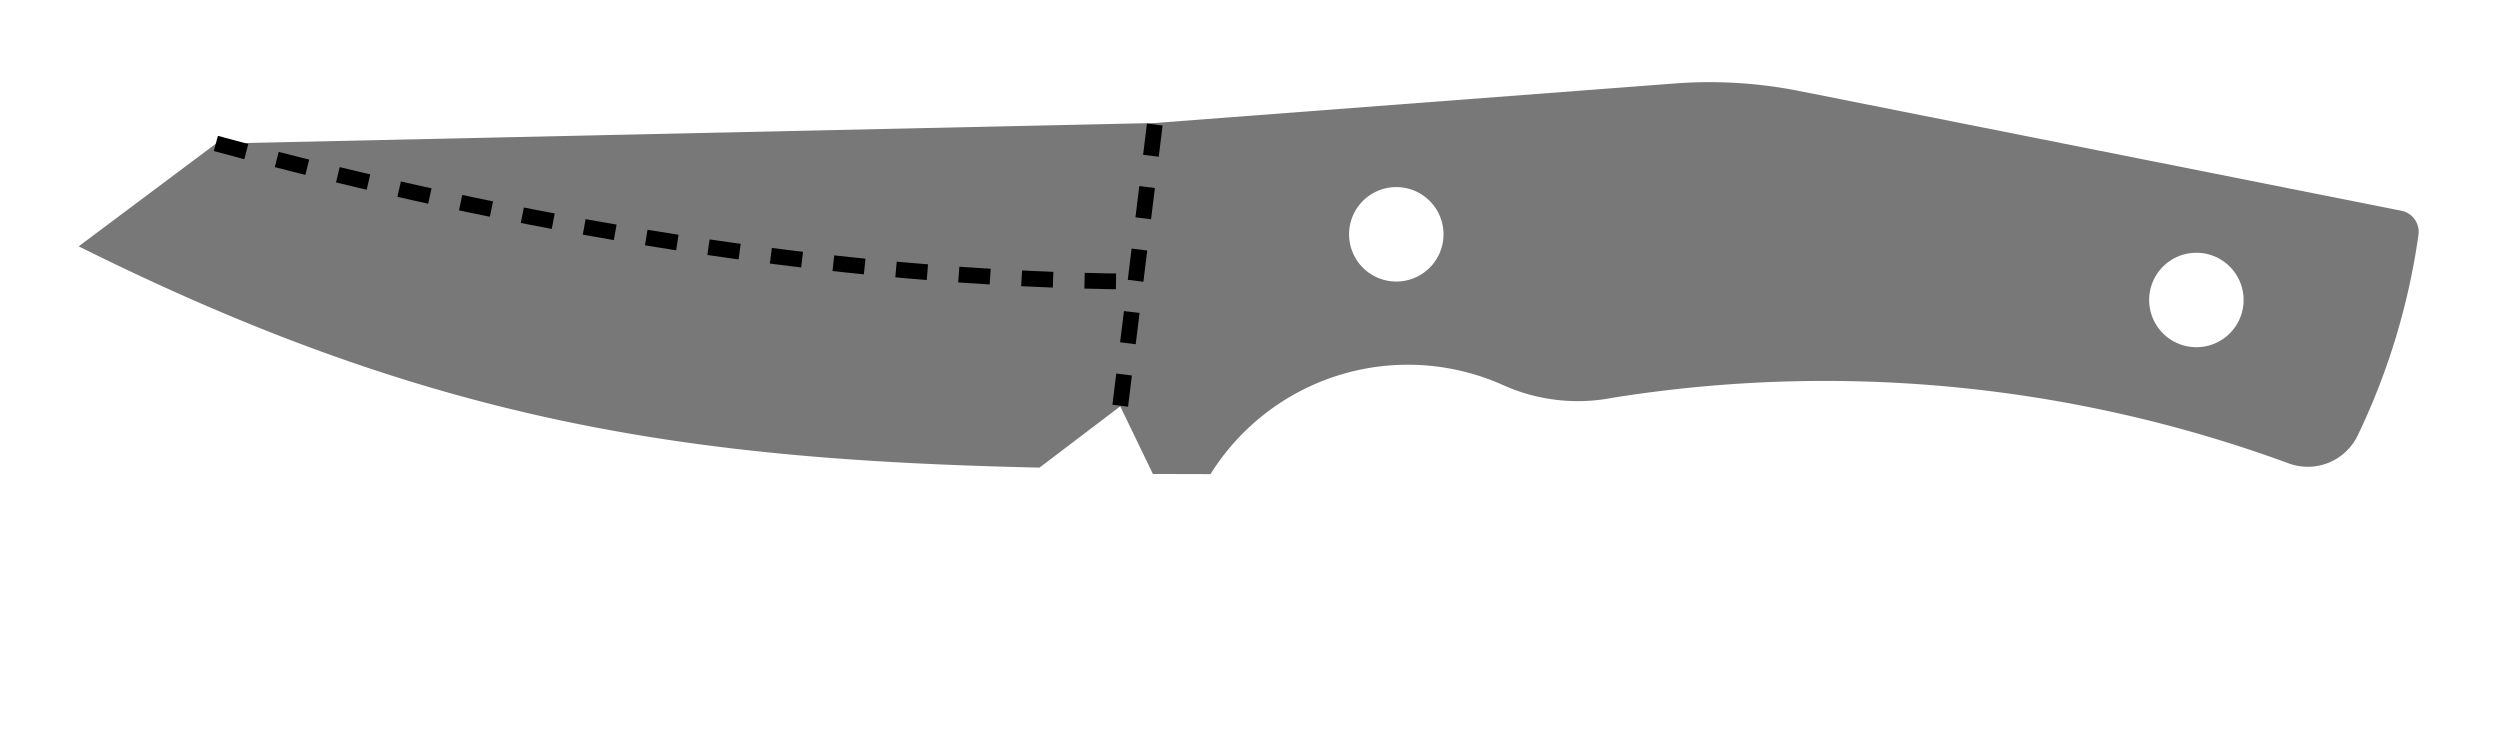 <!DOCTYPE svg PUBLIC "-//W3C//DTD SVG 1.0//EN" "http://www.w3.org/TR/2001/REC-SVG-20010904/DTD/svg10.dtd">
<svg xmlns="http://www.w3.org/2000/svg"  xmlns:xlink="http://www.w3.org/1999/xlink" width='158.826mm' height='46.776mm' viewBox="0 0 158.826 46.776">

<title>Exported SVG</title>

<style><![CDATA[
polygon {
shape-rendering:crispEdges;
stroke-width:0.2;
}
.s1 {
stroke:none;
stroke-width:0.2;
stroke-linecap:round;
stroke-linejoin:round;
fill:rgb(120,120,120);
}
.s2 {
stroke:none;
stroke-width:0.2;
stroke-linecap:round;
stroke-linejoin:round;
fill:rgb(120,120,120);
}
.s3 {
stroke:none;
stroke-width:0.2;
stroke-linecap:round;
stroke-linejoin:round;
fill:rgb(120,120,120);
}
.s4 {
stroke:none;
stroke-width:0.2;
stroke-linecap:round;
stroke-linejoin:round;
fill:rgb(120,120,120);
}
.s5 {
stroke:none;
stroke-width:0.2;
stroke-linecap:round;
stroke-linejoin:round;
fill:rgb(120,120,120);
}
.s6 {display:none;}
.s7 {
stroke:none;
stroke-width:0.2;
stroke-linecap:round;
stroke-linejoin:round;
fill:rgb(120,120,120);
}
.s8 {
stroke:none;
stroke-width:0.2;
stroke-linecap:round;
stroke-linejoin:round;
fill:rgb(120,120,120);
}
.s9 {
stroke:none;
stroke-width:0.2;
stroke-linecap:round;
stroke-linejoin:round;
fill:rgb(120,120,120);
}
.sa {
stroke:none;
stroke-width:0.2;
stroke-linecap:round;
stroke-linejoin:round;
fill:rgb(120,120,120);
}
.sb {
stroke:none;
stroke-width:0.2;
stroke-linecap:round;
stroke-linejoin:round;
fill:rgb(120,120,120);
}
.sc {
stroke:none;
stroke-width:0.2;
stroke-linecap:round;
stroke-linejoin:round;
fill:rgb(120,120,120);
}
.sd {
stroke:none;
stroke-width:0.2;
stroke-linecap:round;
stroke-linejoin:round;
fill:rgb(120,120,120);
}
.se {
stroke:none;
stroke-width:0.2;
stroke-linecap:round;
stroke-linejoin:round;
stroke-dasharray:2,2;
fill:rgb(120,120,120);
}
.sf {
stroke:none;
stroke-width:0.2;
stroke-linecap:round;
stroke-linejoin:round;
fill:rgb(120,120,120);
}
.s100 {fill:none; stroke-width:1; stroke-dasharray:2,2; stroke:#000000;}
]]></style>
<path d='M73.246 30.112 L76.903,30.121 A14.788,14.788 0 0,1 95.498,24.468 A11.579,11.579 0 0,0 102.459,25.270 A85.490,85.490 0 0,1 145.403,29.439 A3.519,3.519 0 0,0 149.788,27.660 A43.375,43.375 0 0,0 153.646,14.920 A1.369,1.369 0 0,0 152.557,13.387 L114.296,5.779 A29.186,29.186 0 0,0 106.392,5.303 L73.380,7.813 L13.718,9.126 L5.000,15.650 C27.745,26.988 44.002,29.210 66.039,29.708 L71.169,25.815 L73.246,30.112 M91.707 14.886 A3.000,3.000 0 0,1 88.707,17.886 A3.000,3.000 0 0,1 85.707,14.886 A3.000,3.000 0 0,1 88.707,11.886 A3.000,3.000 0 0,1 91.707,14.886 M142.537 19.058 A3.000,3.000 0 0,1 139.537,22.058 A3.000,3.000 0 0,1 136.537,19.058 A3.000,3.000 0 0,1 139.537,16.058 A3.000,3.000 0 0,1 142.537,19.058 ' class='s1' />
<path d='M112.541 37.811 L112.472,37.740 L112.389,37.687 L112.295,37.653 L112.196,37.642 L112.097,37.653 L112.004,37.687 L111.920,37.740 L111.852,37.811 L111.703,38.129 L111.595,38.463 L111.529,38.808 L111.507,39.158 L111.529,39.508 L111.595,39.852 L111.703,40.186 L111.852,40.505 L111.920,40.576 L112.004,40.629 L112.097,40.662 L112.196,40.673 L112.295,40.662 L112.389,40.629 L112.472,40.576 L112.541,40.505 L112.690,40.186 L112.798,39.852 L112.863,39.508 L112.885,39.158 L112.863,38.808 L112.798,38.463 L112.690,38.129 L112.541,37.811 ' class='s6' />
<path d='M115.847 37.811 L115.779,37.740 L115.696,37.687 L115.602,37.653 L115.503,37.642 L115.404,37.653 L115.310,37.687 L115.227,37.740 L115.159,37.811 L115.010,38.129 L114.902,38.463 L114.836,38.808 L114.814,39.158 L114.836,39.508 L114.902,39.852 L115.010,40.186 L115.159,40.505 L115.227,40.576 L115.310,40.629 L115.404,40.662 L115.503,40.673 L115.602,40.662 L115.696,40.629 L115.779,40.576 L115.847,40.505 L115.996,40.186 L116.105,39.852 L116.170,39.508 L116.192,39.158 L116.170,38.808 L116.105,38.463 L115.996,38.129 L115.847,37.811 ' class='s6' />
<path d='M118.328 37.811 L118.259,37.740 L118.176,37.687 L118.082,37.653 L117.983,37.642 L117.884,37.653 L117.791,37.687 L117.707,37.740 L117.639,37.811 L117.490,38.129 L117.382,38.463 L117.316,38.808 L117.294,39.158 L117.316,39.508 L117.382,39.852 L117.490,40.186 L117.639,40.505 L117.707,40.576 L117.791,40.629 L117.884,40.662 L117.983,40.673 L118.082,40.662 L118.176,40.629 L118.259,40.576 L118.328,40.505 L118.477,40.186 L118.585,39.852 L118.650,39.508 L118.672,39.158 L118.650,38.808 L118.585,38.463 L118.477,38.129 L118.328,37.811 ' class='s6' />
<path d='M13.715 9.113 C32.737,14.278 52.995,17.743 72.137,17.891 ' class='s100' />
<path d='M71.169 25.778 L73.376,7.801 ' class='s100' />
<path d='M96.377 34.437 L106.377,34.437 ' class='s1' />
<path d='M93.044 13.116 L91.391,13.668 ' class='s6' />
<path d='M89.668 12.014 L90.633,8.707 ' class='s6' />
<path d='M92.217 10.177 L92.237,9.932 ' class='s6' />
<path d='M92.237 9.932 L92.293,9.694 ' class='s6' />
<path d='M92.293 9.694 L92.384,9.468 ' class='s6' />
<path d='M92.384 9.468 L92.507,9.260 ' class='s6' />
<path d='M92.507 9.260 L92.659,9.076 ' class='s6' />
<path d='M92.659 9.076 L92.837,8.920 ' class='s6' />
<path d='M92.837 8.920 L93.036,8.796 ' class='s6' />
<path d='M93.036 8.796 L93.251,8.707 ' class='s6' />
<path d='M94.698 12.014 L94.698,11.831 ' class='s6' />
<path d='M102.965 12.014 L102.965,8.707 ' class='s6' />
<path d='M102.965 8.707 L103.929,8.707 ' class='s6' />
<path d='M103.929 8.707 L104.298,8.777 ' class='s6' />
<path d='M104.298 8.777 L104.611,8.976 ' class='s6' />
<path d='M104.611 8.976 L104.820,9.274 ' class='s6' />
<path d='M104.820 9.274 L104.894,9.626 ' class='s6' />
<path d='M104.894 9.626 L104.820,9.977 ' class='s6' />
<path d='M104.820 9.977 L104.611,10.275 ' class='s6' />
<path d='M104.611 10.275 L104.298,10.475 ' class='s6' />
<path d='M104.298 10.475 L103.929,10.545 ' class='s6' />
<path d='M103.929 10.545 L102.965,10.545 ' class='s6' />
<path d='M104.894 12.014 L104.114,10.526 ' class='s6' />
<path d='M107.374 12.014 L105.996,12.014 ' class='s6' />
<path d='M105.996 12.014 L105.996,8.707 ' class='s6' />
<path d='M105.996 8.707 L107.374,8.707 ' class='s6' />
<path d='M105.996 10.177 L107.029,10.177 ' class='s6' />
<path d='M108.200 12.014 L108.200,8.707 ' class='s6' />
<path d='M108.200 8.707 L109.854,8.707 ' class='s6' />
<path d='M108.200 10.177 L109.854,10.177 ' class='s6' />
<path d='M100.485 32.682 L100.485,29.651 ' class='s6' />
<path d='M102.138 32.682 L102.138,29.651 ' class='s6' />
<path d='M100.485 30.998 L102.138,30.998 ' class='s6' />
<path d='M96.351 34.335 L96.351,41.776 ' class='s6' />
<path d='M106.271 34.335 L106.271,41.776 ' class='s6' />
<path d='M96.351 39.020 L109.027,39.020 ' class='s6' />
<path d='M96.351 39.020 L91.391,39.020 ' class='s6' />
<path d='M96.351 39.020 L92.769,37.918 ' class='s6' />
<path d='M96.351 39.020 L92.769,40.398 ' class='s6' />
<path d='M106.271 39.020 L109.854,40.398 ' class='s6' />
<path d='M106.271 39.020 L109.854,37.918 ' class='s6' />
<path d='M109.578 38.316 L110.405,37.642 ' class='s6' />
<path d='M110.405 37.642 L110.405,40.673 ' class='s6' />
<path d='M113.987 40.673 L113.987,40.505 ' class='s6' />
<path d='M89.186 10.361 L89.260,9.939 ' class='s6' />
<path d='M89.260 9.939 L89.469,9.581 ' class='s6' />
<path d='M89.469 9.581 L89.782,9.342 ' class='s6' />
<path d='M89.782 9.342 L90.151,9.259 ' class='s6' />
<path d='M90.151 9.259 L90.520,9.342 ' class='s6' />
<path d='M90.520 9.342 L90.833,9.581 ' class='s6' />
<path d='M90.833 9.581 L91.042,9.939 ' class='s6' />
<path d='M91.042 9.939 L91.115,10.361 ' class='s6' />
<path d='M91.115 10.361 L91.042,10.783 ' class='s6' />
<path d='M91.042 10.783 L90.833,11.140 ' class='s6' />
<path d='M90.833 11.140 L90.520,11.379 ' class='s6' />
<path d='M90.520 11.379 L90.151,11.463 ' class='s6' />
<path d='M90.151 11.463 L89.782,11.379 ' class='s6' />
<path d='M89.782 11.379 L89.469,11.140 ' class='s6' />
<path d='M89.469 11.140 L89.260,10.783 ' class='s6' />
<path d='M89.260 10.783 L89.186,10.361 ' class='s6' />
<path d='M92.217 10.177 L92.906,10.177 ' class='s6' />
<path d='M92.906 10.177 L93.040,10.192 ' class='s6' />
<path d='M93.040 10.192 L93.169,10.234 ' class='s6' />
<path d='M93.169 10.234 L93.288,10.303 ' class='s6' />
<path d='M93.288 10.303 L93.392,10.394 ' class='s6' />
<path d='M93.392 10.394 L93.478,10.505 ' class='s6' />
<path d='M93.478 10.505 L93.542,10.632 ' class='s6' />
<path d='M93.542 10.632 L93.581,10.769 ' class='s6' />
<path d='M93.581 10.769 L93.595,10.912 ' class='s6' />
<path d='M93.595 10.912 L93.595,11.279 ' class='s6' />
<path d='M93.595 11.279 L93.543,11.561 ' class='s6' />
<path d='M93.543 11.561 L93.394,11.799 ' class='s6' />
<path d='M93.394 11.799 L93.170,11.958 ' class='s6' />
<path d='M93.170 11.958 L92.906,12.014 ' class='s6' />
<path d='M92.906 12.014 L92.643,11.958 ' class='s6' />
<path d='M92.643 11.958 L92.419,11.799 ' class='s6' />
<path d='M92.419 11.799 L92.270,11.561 ' class='s6' />
<path d='M92.270 11.561 L92.217,11.279 ' class='s6' />
<path d='M92.217 11.279 L92.217,10.177 ' class='s6' />
<path d='M96.833 8.891 L96.982,9.239 ' class='s6' />
<path d='M96.982 9.239 L97.090,9.603 ' class='s6' />
<path d='M97.090 9.603 L97.156,9.979 ' class='s6' />
<path d='M97.156 9.979 L97.178,10.361 ' class='s6' />
<path d='M97.178 10.361 L97.156,10.742 ' class='s6' />
<path d='M97.156 10.742 L97.090,11.118 ' class='s6' />
<path d='M97.090 11.118 L96.982,11.483 ' class='s6' />
<path d='M96.982 11.483 L96.833,11.831 ' class='s6' />
<path d='M96.833 11.831 L96.765,11.908 ' class='s6' />
<path d='M96.765 11.908 L96.681,11.966 ' class='s6' />
<path d='M96.681 11.966 L96.588,12.002 ' class='s6' />
<path d='M96.588 12.002 L96.489,12.014 ' class='s6' />
<path d='M96.489 12.014 L96.390,12.002 ' class='s6' />
<path d='M96.390 12.002 L96.296,11.966 ' class='s6' />
<path d='M96.296 11.966 L96.213,11.908 ' class='s6' />
<path d='M96.213 11.908 L96.144,11.831 ' class='s6' />
<path d='M96.144 11.831 L95.995,11.483 ' class='s6' />
<path d='M95.995 11.483 L95.887,11.118 ' class='s6' />
<path d='M95.887 11.118 L95.822,10.742 ' class='s6' />
<path d='M95.822 10.742 L95.800,10.361 ' class='s6' />
<path d='M95.800 10.361 L95.822,9.979 ' class='s6' />
<path d='M95.822 9.979 L95.887,9.603 ' class='s6' />
<path d='M95.887 9.603 L95.995,9.239 ' class='s6' />
<path d='M95.995 9.239 L96.144,8.891 ' class='s6' />
<path d='M96.144 8.891 L96.213,8.814 ' class='s6' />
<path d='M96.213 8.814 L96.296,8.756 ' class='s6' />
<path d='M96.296 8.756 L96.390,8.720 ' class='s6' />
<path d='M96.390 8.720 L96.489,8.707 ' class='s6' />
<path d='M96.489 8.707 L96.588,8.720 ' class='s6' />
<path d='M96.588 8.720 L96.681,8.756 ' class='s6' />
<path d='M96.681 8.756 L96.765,8.814 ' class='s6' />
<path d='M96.765 8.814 L96.833,8.891 ' class='s6' />
<path d='M99.313 8.891 L99.462,9.239 ' class='s6' />
<path d='M99.462 9.239 L99.570,9.603 ' class='s6' />
<path d='M99.570 9.603 L99.636,9.979 ' class='s6' />
<path d='M99.636 9.979 L99.658,10.361 ' class='s6' />
<path d='M99.658 10.361 L99.636,10.742 ' class='s6' />
<path d='M99.636 10.742 L99.570,11.118 ' class='s6' />
<path d='M99.570 11.118 L99.462,11.483 ' class='s6' />
<path d='M99.462 11.483 L99.313,11.831 ' class='s6' />
<path d='M99.313 11.831 L99.245,11.908 ' class='s6' />
<path d='M99.245 11.908 L99.161,11.966 ' class='s6' />
<path d='M99.161 11.966 L99.068,12.002 ' class='s6' />
<path d='M99.068 12.002 L98.969,12.014 ' class='s6' />
<path d='M98.969 12.014 L98.870,12.002 ' class='s6' />
<path d='M98.870 12.002 L98.776,11.966 ' class='s6' />
<path d='M98.776 11.966 L98.693,11.908 ' class='s6' />
<path d='M98.693 11.908 L98.624,11.831 ' class='s6' />
<path d='M98.624 11.831 L98.475,11.483 ' class='s6' />
<path d='M98.475 11.483 L98.367,11.118 ' class='s6' />
<path d='M98.367 11.118 L98.302,10.742 ' class='s6' />
<path d='M98.302 10.742 L98.280,10.361 ' class='s6' />
<path d='M98.280 10.361 L98.302,9.979 ' class='s6' />
<path d='M98.302 9.979 L98.367,9.603 ' class='s6' />
<path d='M98.367 9.603 L98.475,9.239 ' class='s6' />
<path d='M98.475 9.239 L98.624,8.891 ' class='s6' />
<path d='M98.624 8.891 L98.693,8.814 ' class='s6' />
<path d='M98.693 8.814 L98.776,8.756 ' class='s6' />
<path d='M98.776 8.756 L98.870,8.720 ' class='s6' />
<path d='M98.870 8.720 L98.969,8.707 ' class='s6' />
<path d='M98.969 8.707 L99.068,8.720 ' class='s6' />
<path d='M99.068 8.720 L99.161,8.756 ' class='s6' />
<path d='M99.161 8.756 L99.245,8.814 ' class='s6' />
<path d='M99.245 8.814 L99.313,8.891 ' class='s6' />

</svg>
